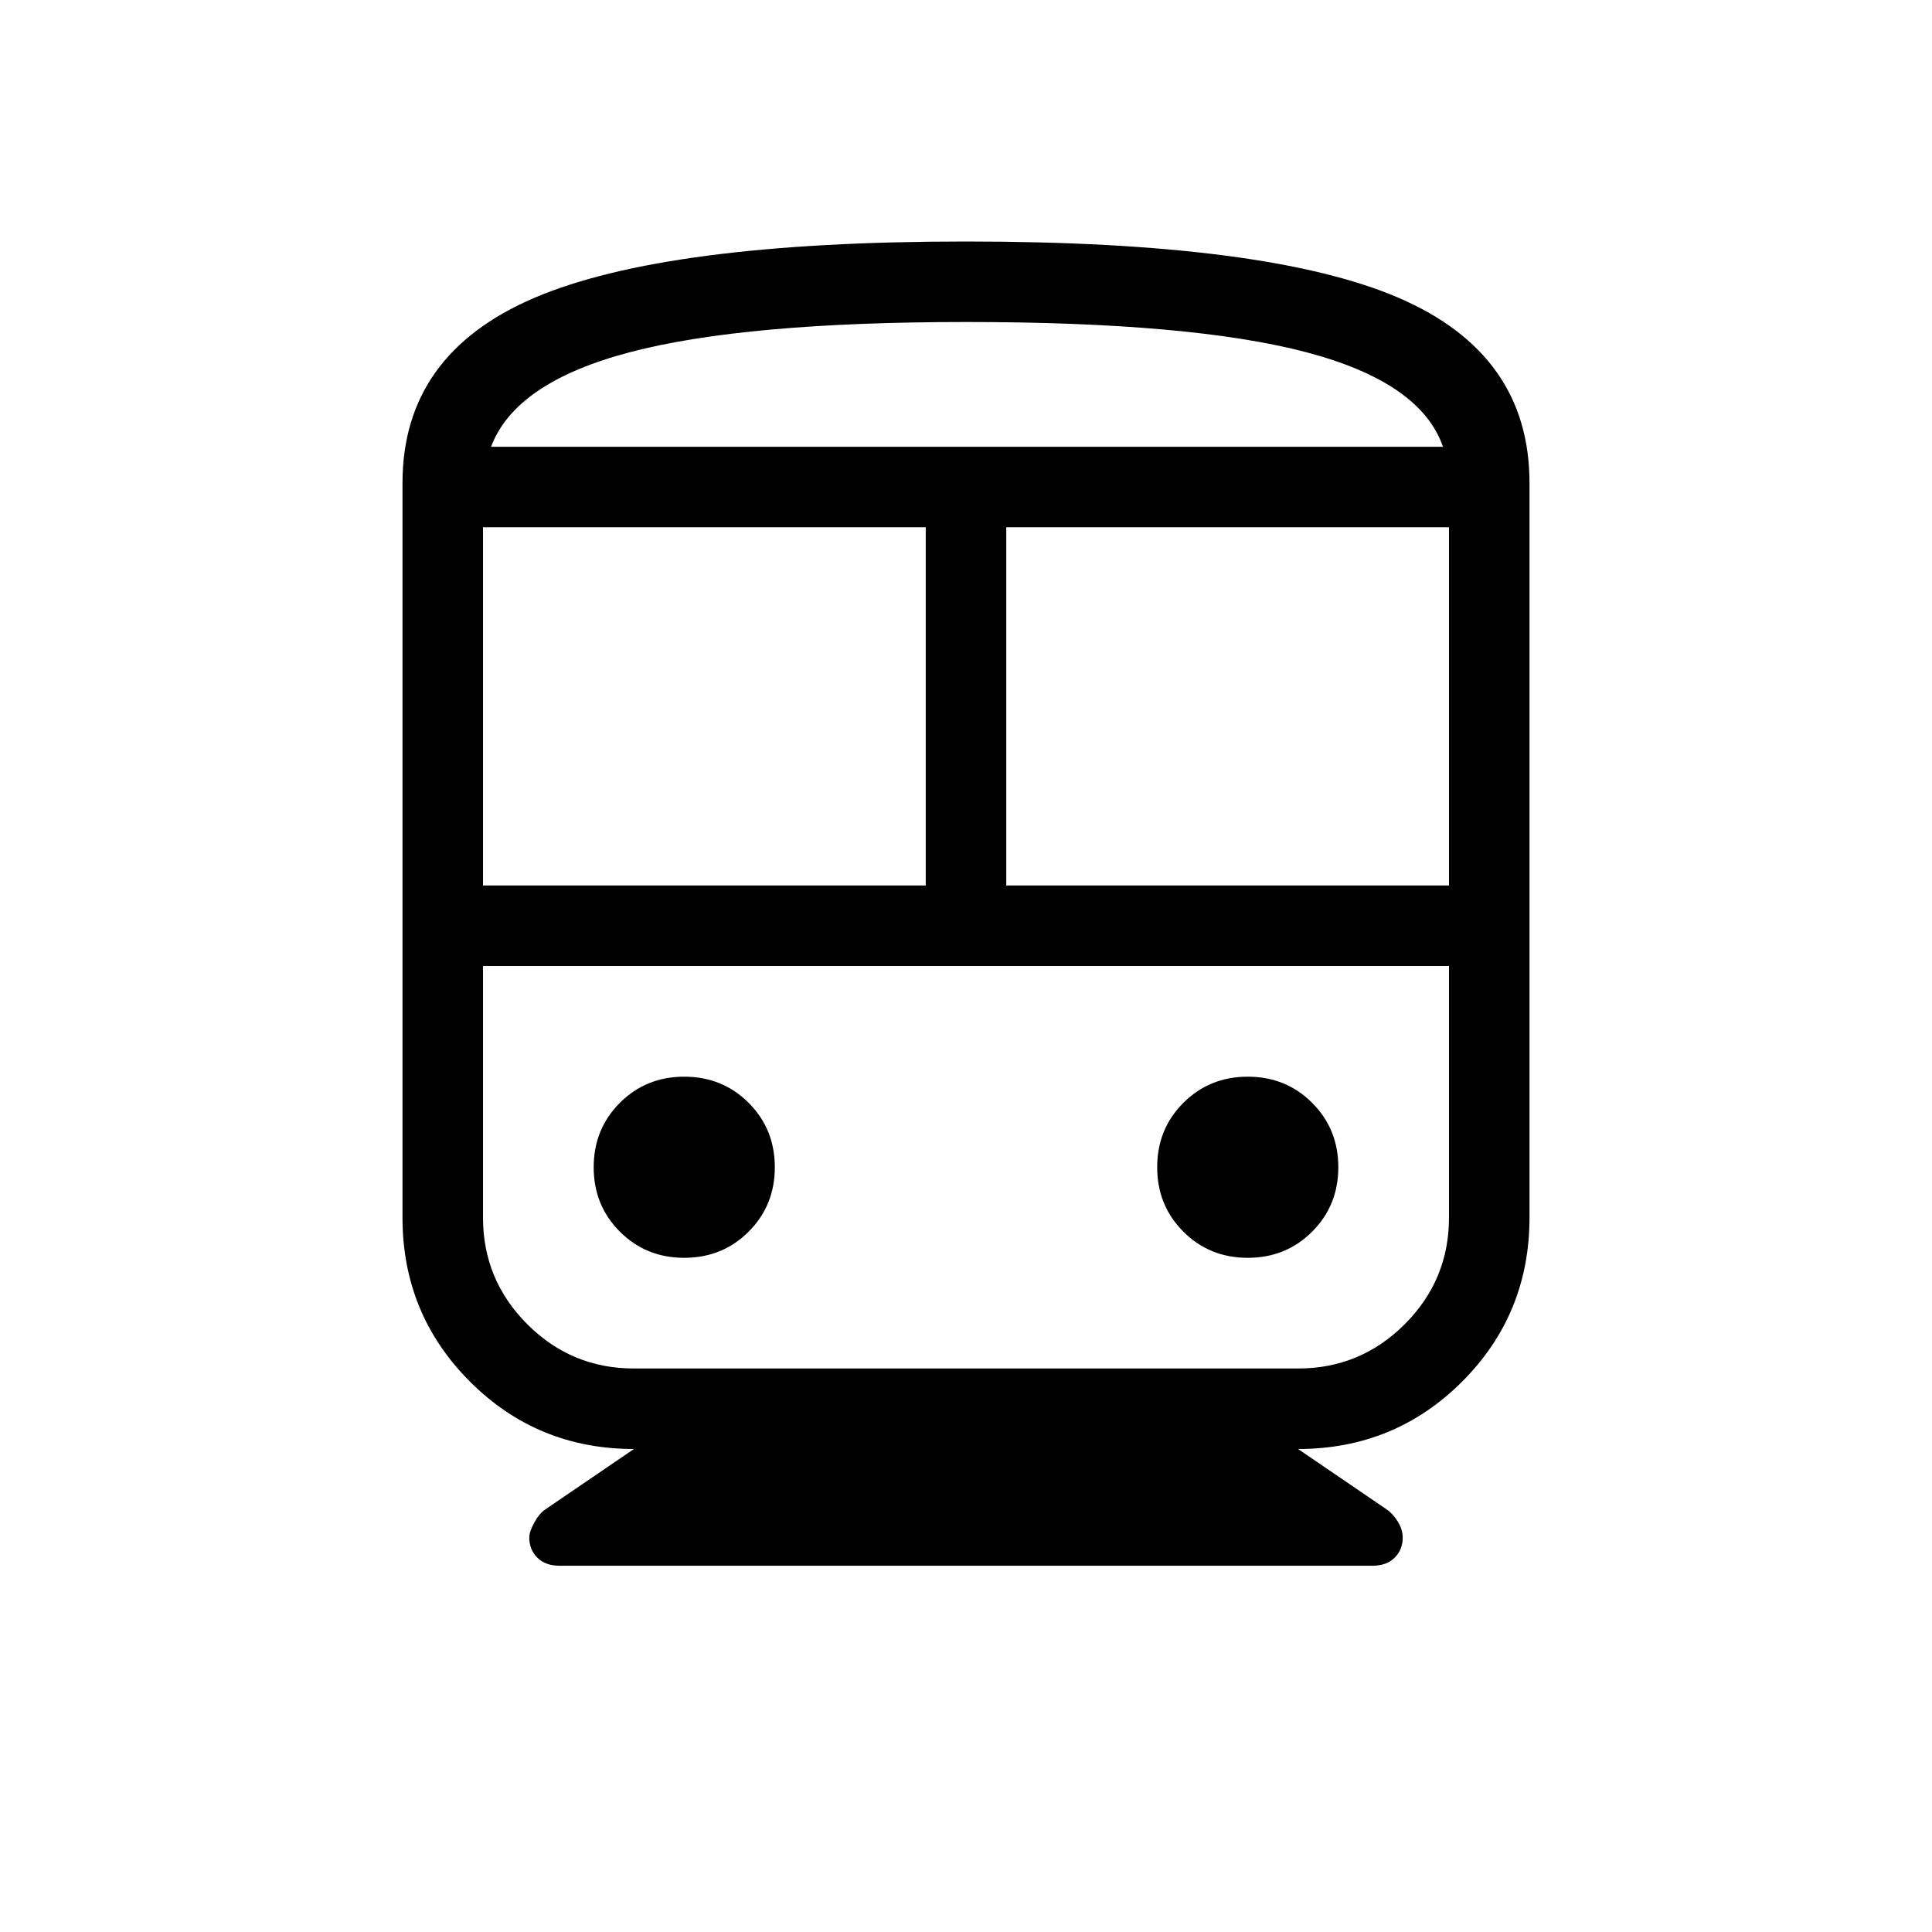 <svg xmlns="http://www.w3.org/2000/svg" height="24" width="24"><path d="M6.95 19.45Q6.775 19.45 6.675 19.35Q6.575 19.25 6.575 19.1Q6.575 19.025 6.638 18.913Q6.7 18.8 6.775 18.75L7.875 18Q6.675 18 5.838 17.163Q5 16.325 5 15.125V6Q5 4.4 6.638 3.7Q8.275 3 12 3Q15.75 3 17.375 3.7Q19 4.4 19 6V15.125Q19 16.325 18.163 17.163Q17.325 18 16.125 18L17.225 18.75Q17.3 18.8 17.363 18.9Q17.425 19 17.425 19.1Q17.425 19.25 17.325 19.35Q17.225 19.45 17.05 19.45ZM6 11H11.5V6.55H6ZM16.125 12H7.875Q7.1 12 6.55 12Q6 12 6 12H18Q18 12 17.45 12Q16.9 12 16.125 12ZM12.5 11H18V6.55H12.5ZM8.5 15.625Q8.975 15.625 9.3 15.3Q9.625 14.975 9.625 14.5Q9.625 14.025 9.3 13.7Q8.975 13.375 8.5 13.375Q8.025 13.375 7.7 13.7Q7.375 14.025 7.375 14.5Q7.375 14.975 7.7 15.3Q8.025 15.625 8.5 15.625ZM15.5 15.625Q15.975 15.625 16.3 15.3Q16.625 14.975 16.625 14.5Q16.625 14.025 16.3 13.7Q15.975 13.375 15.5 13.375Q15.025 13.375 14.7 13.7Q14.375 14.025 14.375 14.5Q14.375 14.975 14.7 15.3Q15.025 15.625 15.5 15.625ZM7.875 17H16.125Q16.9 17 17.45 16.45Q18 15.9 18 15.125V12H6V15.125Q6 15.9 6.55 16.45Q7.1 17 7.875 17ZM12 4Q9.25 4 7.825 4.375Q6.4 4.75 6.1 5.55H17.925Q17.65 4.75 16.225 4.375Q14.8 4 12 4ZM12 5.55Q14.8 5.55 16.225 5.55Q17.65 5.55 17.925 5.55H6.1Q6.4 5.55 7.825 5.55Q9.25 5.55 12 5.55Z"/></svg>